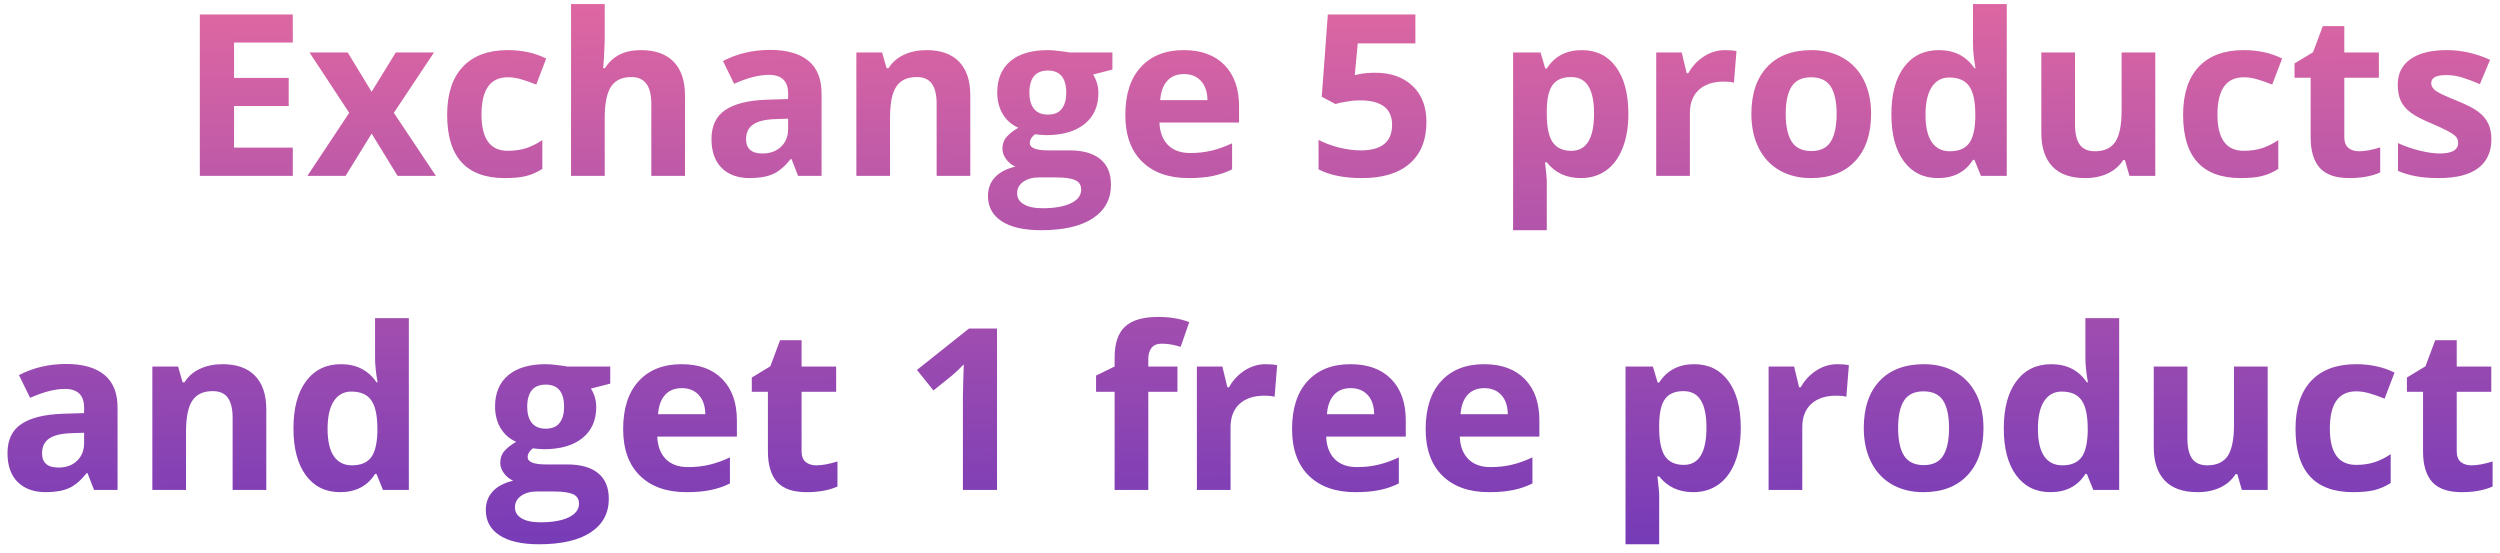 <svg width="199" height="44" viewBox="0 0 199 44" fill="none" xmlns="http://www.w3.org/2000/svg">
<path d="M23.307 14H15.906V1.15H23.307V3.383H18.631V6.204H22.981V8.437H18.631V11.75H23.307V14ZM27.798 8.981L24.634 4.174H27.675L29.582 7.303L31.507 4.174H34.548L31.349 8.981L34.697 14H31.648L29.582 10.634L27.508 14H24.467L27.798 8.981ZM40.182 14.176C37.123 14.176 35.594 12.497 35.594 9.14C35.594 7.47 36.01 6.195 36.842 5.316C37.674 4.432 38.866 3.989 40.419 3.989C41.556 3.989 42.575 4.212 43.477 4.657L42.687 6.731C42.265 6.562 41.872 6.424 41.509 6.318C41.145 6.207 40.782 6.151 40.419 6.151C39.024 6.151 38.327 7.142 38.327 9.122C38.327 11.044 39.024 12.005 40.419 12.005C40.935 12.005 41.412 11.938 41.852 11.803C42.291 11.662 42.73 11.445 43.17 11.152V13.446C42.736 13.722 42.297 13.912 41.852 14.018C41.412 14.123 40.855 14.176 40.182 14.176ZM54.525 14H51.845V8.261C51.845 6.843 51.317 6.134 50.263 6.134C49.513 6.134 48.971 6.389 48.637 6.898C48.303 7.408 48.136 8.234 48.136 9.377V14H45.455V0.324H48.136V3.11C48.136 3.327 48.115 3.837 48.074 4.64L48.013 5.431H48.153C48.751 4.47 49.7 3.989 51.001 3.989C52.155 3.989 53.031 4.3 53.629 4.921C54.227 5.542 54.525 6.433 54.525 7.593V14ZM63.525 14L63.007 12.664H62.937C62.485 13.232 62.02 13.628 61.539 13.851C61.065 14.067 60.443 14.176 59.676 14.176C58.732 14.176 57.988 13.906 57.443 13.367C56.904 12.828 56.635 12.06 56.635 11.065C56.635 10.021 56.998 9.254 57.725 8.762C58.457 8.264 59.559 7.988 61.029 7.936L62.734 7.883V7.452C62.734 6.456 62.225 5.958 61.205 5.958C60.42 5.958 59.497 6.195 58.437 6.67L57.549 4.859C58.68 4.268 59.934 3.972 61.31 3.972C62.629 3.972 63.64 4.259 64.343 4.833C65.046 5.407 65.397 6.28 65.397 7.452V14H63.525ZM62.734 9.447L61.697 9.482C60.918 9.506 60.338 9.646 59.957 9.904C59.576 10.162 59.386 10.555 59.386 11.082C59.386 11.838 59.819 12.216 60.687 12.216C61.308 12.216 61.803 12.037 62.172 11.68C62.547 11.322 62.734 10.848 62.734 10.256V9.447ZM77.236 14H74.556V8.261C74.556 7.552 74.43 7.021 74.178 6.67C73.926 6.312 73.524 6.134 72.974 6.134C72.224 6.134 71.682 6.386 71.348 6.89C71.014 7.388 70.847 8.217 70.847 9.377V14H68.166V4.174H70.214L70.574 5.431H70.724C71.022 4.956 71.433 4.599 71.954 4.358C72.481 4.112 73.079 3.989 73.747 3.989C74.89 3.989 75.757 4.3 76.349 4.921C76.94 5.536 77.236 6.427 77.236 7.593V14ZM88.548 4.174V5.536L87.01 5.932C87.291 6.371 87.432 6.863 87.432 7.408C87.432 8.463 87.062 9.286 86.324 9.878C85.592 10.464 84.572 10.757 83.266 10.757L82.782 10.73L82.387 10.687C82.111 10.898 81.974 11.132 81.974 11.39C81.974 11.776 82.466 11.97 83.45 11.97H85.12C86.198 11.97 87.019 12.201 87.581 12.664C88.149 13.127 88.434 13.807 88.434 14.703C88.434 15.852 87.953 16.742 86.992 17.375C86.037 18.008 84.663 18.324 82.87 18.324C81.499 18.324 80.45 18.084 79.724 17.604C79.003 17.129 78.643 16.461 78.643 15.6C78.643 15.008 78.827 14.513 79.196 14.114C79.565 13.716 80.107 13.432 80.822 13.262C80.547 13.145 80.307 12.954 80.102 12.69C79.897 12.421 79.794 12.137 79.794 11.838C79.794 11.463 79.902 11.152 80.119 10.906C80.336 10.654 80.649 10.408 81.06 10.168C80.544 9.945 80.134 9.588 79.829 9.096C79.53 8.604 79.381 8.023 79.381 7.355C79.381 6.283 79.73 5.454 80.427 4.868C81.124 4.282 82.12 3.989 83.415 3.989C83.69 3.989 84.016 4.016 84.391 4.068C84.772 4.115 85.015 4.15 85.12 4.174H88.548ZM80.963 15.389C80.963 15.758 81.139 16.048 81.49 16.259C81.848 16.47 82.346 16.575 82.984 16.575C83.945 16.575 84.698 16.443 85.243 16.18C85.788 15.916 86.061 15.556 86.061 15.099C86.061 14.729 85.899 14.475 85.577 14.334C85.255 14.193 84.757 14.123 84.083 14.123H82.694C82.202 14.123 81.789 14.237 81.455 14.466C81.127 14.7 80.963 15.008 80.963 15.389ZM81.939 7.391C81.939 7.924 82.059 8.346 82.299 8.656C82.545 8.967 82.917 9.122 83.415 9.122C83.919 9.122 84.288 8.967 84.522 8.656C84.757 8.346 84.874 7.924 84.874 7.391C84.874 6.207 84.388 5.615 83.415 5.615C82.431 5.615 81.939 6.207 81.939 7.391ZM94.243 5.896C93.675 5.896 93.23 6.078 92.907 6.441C92.585 6.799 92.4 7.309 92.353 7.971H96.115C96.103 7.309 95.931 6.799 95.597 6.441C95.263 6.078 94.811 5.896 94.243 5.896ZM94.621 14.176C93.039 14.176 91.803 13.739 90.912 12.866C90.022 11.993 89.576 10.757 89.576 9.157C89.576 7.511 89.986 6.239 90.807 5.343C91.633 4.44 92.772 3.989 94.226 3.989C95.614 3.989 96.695 4.385 97.469 5.176C98.242 5.967 98.629 7.06 98.629 8.454V9.755H92.292C92.321 10.517 92.547 11.111 92.969 11.539C93.391 11.967 93.982 12.181 94.744 12.181C95.336 12.181 95.895 12.119 96.423 11.996C96.95 11.873 97.501 11.677 98.075 11.407V13.481C97.606 13.716 97.106 13.889 96.572 14C96.039 14.117 95.389 14.176 94.621 14.176ZM109.475 5.791C110.717 5.791 111.704 6.14 112.437 6.837C113.175 7.534 113.544 8.489 113.544 9.702C113.544 11.138 113.102 12.242 112.217 13.016C111.332 13.789 110.066 14.176 108.42 14.176C106.99 14.176 105.836 13.944 104.957 13.481V11.135C105.42 11.381 105.959 11.583 106.574 11.741C107.189 11.894 107.772 11.97 108.323 11.97C109.981 11.97 110.811 11.29 110.811 9.931C110.811 8.636 109.952 7.988 108.235 7.988C107.925 7.988 107.582 8.021 107.207 8.085C106.832 8.144 106.527 8.208 106.293 8.278L105.212 7.698L105.695 1.15H112.665V3.453H108.077L107.84 5.976L108.147 5.914C108.505 5.832 108.947 5.791 109.475 5.791ZM125.84 14.176C124.686 14.176 123.78 13.757 123.124 12.919H122.983C123.077 13.739 123.124 14.214 123.124 14.343V18.324H120.443V4.174H122.623L123.001 5.448H123.124C123.751 4.476 124.68 3.989 125.91 3.989C127.07 3.989 127.979 4.438 128.635 5.334C129.291 6.23 129.619 7.476 129.619 9.069C129.619 10.118 129.464 11.029 129.153 11.803C128.849 12.576 128.412 13.165 127.844 13.569C127.275 13.974 126.607 14.176 125.84 14.176ZM125.049 6.134C124.387 6.134 123.903 6.339 123.599 6.749C123.294 7.153 123.136 7.824 123.124 8.762V9.052C123.124 10.106 123.279 10.862 123.59 11.319C123.906 11.776 124.404 12.005 125.084 12.005C126.285 12.005 126.886 11.015 126.886 9.034C126.886 8.067 126.736 7.344 126.438 6.863C126.145 6.377 125.682 6.134 125.049 6.134ZM137.318 3.989C137.682 3.989 137.983 4.016 138.224 4.068L138.021 6.582C137.805 6.523 137.541 6.494 137.23 6.494C136.375 6.494 135.707 6.714 135.227 7.153C134.752 7.593 134.515 8.208 134.515 8.999V14H131.834V4.174H133.864L134.26 5.826H134.392C134.696 5.275 135.106 4.833 135.622 4.499C136.144 4.159 136.709 3.989 137.318 3.989ZM142.144 9.069C142.144 10.042 142.302 10.777 142.618 11.275C142.94 11.773 143.462 12.023 144.183 12.023C144.897 12.023 145.41 11.776 145.721 11.284C146.037 10.786 146.195 10.048 146.195 9.069C146.195 8.097 146.037 7.367 145.721 6.881C145.404 6.395 144.886 6.151 144.165 6.151C143.45 6.151 142.935 6.395 142.618 6.881C142.302 7.361 142.144 8.091 142.144 9.069ZM148.938 9.069C148.938 10.669 148.516 11.92 147.672 12.822C146.828 13.725 145.653 14.176 144.147 14.176C143.204 14.176 142.372 13.971 141.651 13.56C140.931 13.145 140.377 12.55 139.99 11.776C139.604 11.003 139.41 10.101 139.41 9.069C139.41 7.464 139.829 6.216 140.667 5.325C141.505 4.435 142.683 3.989 144.2 3.989C145.144 3.989 145.976 4.194 146.696 4.604C147.417 5.015 147.971 5.604 148.357 6.371C148.744 7.139 148.938 8.038 148.938 9.069ZM154.264 14.176C153.109 14.176 152.201 13.727 151.539 12.831C150.883 11.935 150.555 10.692 150.555 9.104C150.555 7.493 150.889 6.239 151.557 5.343C152.23 4.44 153.156 3.989 154.334 3.989C155.57 3.989 156.514 4.47 157.164 5.431H157.252C157.117 4.698 157.05 4.045 157.05 3.471V0.324H159.739V14H157.683L157.164 12.726H157.05C156.44 13.692 155.512 14.176 154.264 14.176ZM155.204 12.04C155.89 12.04 156.391 11.841 156.707 11.442C157.029 11.044 157.205 10.367 157.234 9.412V9.122C157.234 8.067 157.07 7.312 156.742 6.854C156.42 6.397 155.893 6.169 155.16 6.169C154.562 6.169 154.097 6.424 153.763 6.934C153.435 7.438 153.271 8.173 153.271 9.14C153.271 10.106 153.438 10.833 153.771 11.319C154.105 11.8 154.583 12.04 155.204 12.04ZM169.504 14L169.144 12.743H169.003C168.716 13.2 168.309 13.555 167.781 13.807C167.254 14.053 166.653 14.176 165.979 14.176C164.825 14.176 163.955 13.868 163.369 13.253C162.783 12.632 162.49 11.741 162.49 10.581V4.174H165.171V9.913C165.171 10.622 165.297 11.155 165.549 11.513C165.801 11.864 166.202 12.04 166.753 12.04C167.503 12.04 168.045 11.791 168.379 11.293C168.713 10.789 168.88 9.957 168.88 8.797V4.174H171.561V14H169.504ZM178.363 14.176C175.305 14.176 173.775 12.497 173.775 9.14C173.775 7.47 174.191 6.195 175.023 5.316C175.855 4.432 177.048 3.989 178.601 3.989C179.737 3.989 180.757 4.212 181.659 4.657L180.868 6.731C180.446 6.562 180.054 6.424 179.69 6.318C179.327 6.207 178.964 6.151 178.601 6.151C177.206 6.151 176.509 7.142 176.509 9.122C176.509 11.044 177.206 12.005 178.601 12.005C179.116 12.005 179.594 11.938 180.033 11.803C180.473 11.662 180.912 11.445 181.352 11.152V13.446C180.918 13.722 180.479 13.912 180.033 14.018C179.594 14.123 179.037 14.176 178.363 14.176ZM187.776 12.04C188.245 12.04 188.808 11.938 189.464 11.732V13.727C188.796 14.026 187.976 14.176 187.003 14.176C185.931 14.176 185.148 13.906 184.656 13.367C184.17 12.822 183.927 12.008 183.927 10.924V6.187H182.644V5.053L184.12 4.156L184.894 2.082H186.607V4.174H189.358V6.187H186.607V10.924C186.607 11.305 186.713 11.586 186.924 11.768C187.141 11.949 187.425 12.04 187.776 12.04ZM198.314 11.082C198.314 12.09 197.963 12.857 197.26 13.385C196.562 13.912 195.517 14.176 194.122 14.176C193.407 14.176 192.798 14.126 192.294 14.026C191.79 13.933 191.318 13.792 190.879 13.604V11.39C191.377 11.624 191.937 11.82 192.558 11.979C193.185 12.137 193.735 12.216 194.21 12.216C195.183 12.216 195.669 11.935 195.669 11.372C195.669 11.161 195.604 10.991 195.476 10.862C195.347 10.727 195.124 10.578 194.808 10.414C194.491 10.244 194.069 10.048 193.542 9.825C192.786 9.509 192.229 9.216 191.872 8.946C191.521 8.677 191.263 8.369 191.099 8.023C190.94 7.672 190.861 7.241 190.861 6.731C190.861 5.858 191.198 5.185 191.872 4.71C192.552 4.229 193.513 3.989 194.755 3.989C195.938 3.989 197.09 4.247 198.209 4.763L197.4 6.696C196.908 6.485 196.448 6.312 196.021 6.178C195.593 6.043 195.156 5.976 194.711 5.976C193.92 5.976 193.524 6.189 193.524 6.617C193.524 6.857 193.65 7.065 193.902 7.241C194.16 7.417 194.72 7.678 195.581 8.023C196.349 8.334 196.911 8.624 197.269 8.894C197.626 9.163 197.89 9.474 198.06 9.825C198.229 10.177 198.314 10.596 198.314 11.082ZM7.486 39L6.968 37.664H6.897C6.446 38.232 5.98 38.628 5.5 38.851C5.025 39.067 4.404 39.176 3.637 39.176C2.693 39.176 1.949 38.906 1.404 38.367C0.865 37.828 0.596 37.06 0.596 36.065C0.596 35.022 0.959 34.254 1.686 33.762C2.418 33.264 3.52 32.988 4.99 32.935L6.695 32.883V32.452C6.695 31.456 6.186 30.958 5.166 30.958C4.381 30.958 3.458 31.195 2.397 31.67L1.51 29.859C2.641 29.268 3.895 28.972 5.271 28.972C6.59 28.972 7.601 29.259 8.304 29.833C9.007 30.407 9.358 31.28 9.358 32.452V39H7.486ZM6.695 34.447L5.658 34.482C4.879 34.506 4.299 34.647 3.918 34.904C3.537 35.162 3.347 35.555 3.347 36.082C3.347 36.838 3.78 37.216 4.647 37.216C5.269 37.216 5.764 37.037 6.133 36.68C6.508 36.322 6.695 35.848 6.695 35.256V34.447ZM21.197 39H18.517V33.261C18.517 32.552 18.391 32.022 18.139 31.67C17.887 31.312 17.485 31.134 16.935 31.134C16.185 31.134 15.643 31.386 15.309 31.89C14.975 32.388 14.808 33.217 14.808 34.377V39H12.127V29.174H14.175L14.535 30.431H14.685C14.983 29.956 15.394 29.599 15.915 29.358C16.442 29.112 17.04 28.989 17.708 28.989C18.851 28.989 19.718 29.3 20.31 29.921C20.901 30.536 21.197 31.427 21.197 32.593V39ZM27.068 39.176C25.914 39.176 25.006 38.727 24.344 37.831C23.688 36.935 23.359 35.692 23.359 34.105C23.359 32.493 23.693 31.239 24.361 30.343C25.035 29.44 25.961 28.989 27.139 28.989C28.375 28.989 29.318 29.47 29.969 30.431H30.057C29.922 29.698 29.855 29.045 29.855 28.471V25.324H32.544V39H30.487L29.969 37.726H29.855C29.245 38.692 28.316 39.176 27.068 39.176ZM28.009 37.04C28.694 37.04 29.195 36.841 29.512 36.442C29.834 36.044 30.01 35.367 30.039 34.412V34.122C30.039 33.067 29.875 32.312 29.547 31.855C29.225 31.398 28.697 31.169 27.965 31.169C27.367 31.169 26.901 31.424 26.567 31.934C26.239 32.438 26.075 33.173 26.075 34.14C26.075 35.106 26.242 35.833 26.576 36.319C26.91 36.8 27.388 37.04 28.009 37.04ZM48.575 29.174V30.536L47.037 30.932C47.318 31.371 47.459 31.863 47.459 32.408C47.459 33.463 47.09 34.286 46.352 34.878C45.619 35.464 44.6 35.757 43.293 35.757L42.81 35.73L42.414 35.687C42.139 35.898 42.001 36.132 42.001 36.39C42.001 36.776 42.493 36.97 43.477 36.97H45.148C46.226 36.97 47.046 37.201 47.608 37.664C48.177 38.127 48.461 38.807 48.461 39.703C48.461 40.852 47.98 41.742 47.02 42.375C46.065 43.008 44.69 43.324 42.898 43.324C41.526 43.324 40.477 43.084 39.751 42.603C39.03 42.129 38.67 41.461 38.67 40.6C38.67 40.008 38.855 39.513 39.224 39.114C39.593 38.716 40.135 38.432 40.85 38.262C40.574 38.145 40.334 37.954 40.129 37.69C39.924 37.421 39.821 37.137 39.821 36.838C39.821 36.463 39.93 36.152 40.147 35.906C40.363 35.654 40.677 35.408 41.087 35.168C40.571 34.945 40.161 34.588 39.856 34.096C39.558 33.603 39.408 33.023 39.408 32.355C39.408 31.283 39.757 30.454 40.454 29.868C41.151 29.282 42.148 28.989 43.442 28.989C43.718 28.989 44.043 29.016 44.418 29.068C44.799 29.115 45.042 29.15 45.148 29.174H48.575ZM40.99 40.389C40.99 40.758 41.166 41.048 41.518 41.259C41.875 41.47 42.373 41.575 43.012 41.575C43.973 41.575 44.726 41.443 45.27 41.18C45.815 40.916 46.088 40.556 46.088 40.099C46.088 39.73 45.927 39.475 45.605 39.334C45.282 39.193 44.784 39.123 44.11 39.123H42.722C42.23 39.123 41.816 39.237 41.482 39.466C41.154 39.7 40.99 40.008 40.99 40.389ZM41.966 32.391C41.966 32.924 42.086 33.346 42.326 33.656C42.572 33.967 42.944 34.122 43.442 34.122C43.946 34.122 44.315 33.967 44.55 33.656C44.784 33.346 44.901 32.924 44.901 32.391C44.901 31.207 44.415 30.615 43.442 30.615C42.458 30.615 41.966 31.207 41.966 32.391ZM54.27 30.896C53.702 30.896 53.257 31.078 52.935 31.441C52.612 31.799 52.428 32.309 52.381 32.971H56.143C56.131 32.309 55.958 31.799 55.624 31.441C55.29 31.078 54.839 30.896 54.27 30.896ZM54.648 39.176C53.066 39.176 51.83 38.739 50.94 37.866C50.049 36.993 49.603 35.757 49.603 34.157C49.603 32.511 50.014 31.239 50.834 30.343C51.66 29.44 52.8 28.989 54.253 28.989C55.642 28.989 56.723 29.385 57.496 30.176C58.27 30.967 58.656 32.06 58.656 33.454V34.755H52.319C52.349 35.517 52.574 36.111 52.996 36.539C53.418 36.967 54.01 37.181 54.772 37.181C55.363 37.181 55.923 37.119 56.45 36.996C56.977 36.873 57.528 36.677 58.102 36.407V38.481C57.634 38.716 57.133 38.889 56.6 39C56.066 39.117 55.416 39.176 54.648 39.176ZM64.976 37.04C65.444 37.04 66.007 36.938 66.663 36.732V38.727C65.995 39.026 65.175 39.176 64.202 39.176C63.13 39.176 62.348 38.906 61.855 38.367C61.369 37.822 61.126 37.008 61.126 35.924V31.186H59.843V30.053L61.319 29.156L62.093 27.082H63.807V29.174H66.558V31.186H63.807V35.924C63.807 36.305 63.912 36.586 64.123 36.768C64.34 36.949 64.624 37.04 64.976 37.04ZM79.363 39H76.647V31.564L76.674 30.343L76.718 29.007C76.267 29.458 75.953 29.754 75.777 29.895L74.301 31.081L72.991 29.446L77.131 26.15H79.363V39ZM93.725 31.186H91.404V39H88.724V31.186H87.247V29.895L88.724 29.174V28.453C88.724 27.334 88.999 26.517 89.55 26.001C90.101 25.485 90.982 25.227 92.195 25.227C93.121 25.227 93.944 25.365 94.665 25.641L93.98 27.609C93.44 27.439 92.942 27.355 92.485 27.355C92.105 27.355 91.829 27.469 91.659 27.697C91.489 27.92 91.404 28.207 91.404 28.559V29.174H93.725V31.186ZM100.756 28.989C101.119 28.989 101.421 29.016 101.661 29.068L101.459 31.582C101.242 31.523 100.979 31.494 100.668 31.494C99.812 31.494 99.144 31.714 98.664 32.153C98.189 32.593 97.952 33.208 97.952 33.999V39H95.272V29.174H97.302L97.697 30.826H97.829C98.134 30.275 98.544 29.833 99.06 29.499C99.581 29.159 100.146 28.989 100.756 28.989ZM107.515 30.896C106.946 30.896 106.501 31.078 106.179 31.441C105.856 31.799 105.672 32.309 105.625 32.971H109.387C109.375 32.309 109.202 31.799 108.868 31.441C108.534 31.078 108.083 30.896 107.515 30.896ZM107.893 39.176C106.311 39.176 105.074 38.739 104.184 37.866C103.293 36.993 102.848 35.757 102.848 34.157C102.848 32.511 103.258 31.239 104.078 30.343C104.904 29.44 106.044 28.989 107.497 28.989C108.886 28.989 109.967 29.385 110.74 30.176C111.514 30.967 111.9 32.06 111.9 33.454V34.755H105.563C105.593 35.517 105.818 36.111 106.24 36.539C106.662 36.967 107.254 37.181 108.016 37.181C108.607 37.181 109.167 37.119 109.694 36.996C110.222 36.873 110.772 36.677 111.347 36.407V38.481C110.878 38.716 110.377 38.889 109.844 39C109.311 39.117 108.66 39.176 107.893 39.176ZM118.149 30.896C117.581 30.896 117.136 31.078 116.813 31.441C116.491 31.799 116.307 32.309 116.26 32.971H120.021C120.01 32.309 119.837 31.799 119.503 31.441C119.169 31.078 118.718 30.896 118.149 30.896ZM118.527 39.176C116.945 39.176 115.709 38.739 114.818 37.866C113.928 36.993 113.482 35.757 113.482 34.157C113.482 32.511 113.893 31.239 114.713 30.343C115.539 29.44 116.679 28.989 118.132 28.989C119.521 28.989 120.602 29.385 121.375 30.176C122.148 30.967 122.535 32.06 122.535 33.454V34.755H116.198C116.228 35.517 116.453 36.111 116.875 36.539C117.297 36.967 117.889 37.181 118.65 37.181C119.242 37.181 119.802 37.119 120.329 36.996C120.856 36.873 121.407 36.677 121.981 36.407V38.481C121.513 38.716 121.012 38.889 120.479 39C119.945 39.117 119.295 39.176 118.527 39.176ZM134.787 39.176C133.633 39.176 132.728 38.757 132.071 37.919H131.931C132.024 38.739 132.071 39.214 132.071 39.343V43.324H129.391V29.174H131.57L131.948 30.448H132.071C132.698 29.476 133.627 28.989 134.857 28.989C136.018 28.989 136.926 29.438 137.582 30.334C138.238 31.23 138.566 32.476 138.566 34.069C138.566 35.118 138.411 36.029 138.101 36.803C137.796 37.576 137.359 38.165 136.791 38.569C136.223 38.974 135.555 39.176 134.787 39.176ZM133.996 31.134C133.334 31.134 132.851 31.339 132.546 31.749C132.241 32.153 132.083 32.824 132.071 33.762V34.052C132.071 35.106 132.227 35.862 132.537 36.319C132.854 36.776 133.352 37.005 134.031 37.005C135.232 37.005 135.833 36.015 135.833 34.034C135.833 33.067 135.684 32.344 135.385 31.863C135.092 31.377 134.629 31.134 133.996 31.134ZM146.266 28.989C146.629 28.989 146.931 29.016 147.171 29.068L146.969 31.582C146.752 31.523 146.488 31.494 146.178 31.494C145.322 31.494 144.654 31.714 144.174 32.153C143.699 32.593 143.462 33.208 143.462 33.999V39H140.781V29.174H142.812L143.207 30.826H143.339C143.644 30.275 144.054 29.833 144.569 29.499C145.091 29.159 145.656 28.989 146.266 28.989ZM151.091 34.069C151.091 35.042 151.249 35.777 151.565 36.275C151.888 36.773 152.409 37.023 153.13 37.023C153.845 37.023 154.357 36.776 154.668 36.284C154.984 35.786 155.143 35.048 155.143 34.069C155.143 33.097 154.984 32.367 154.668 31.881C154.352 31.395 153.833 31.151 153.112 31.151C152.397 31.151 151.882 31.395 151.565 31.881C151.249 32.361 151.091 33.091 151.091 34.069ZM157.885 34.069C157.885 35.669 157.463 36.92 156.619 37.822C155.775 38.725 154.601 39.176 153.095 39.176C152.151 39.176 151.319 38.971 150.599 38.56C149.878 38.145 149.324 37.55 148.938 36.776C148.551 36.003 148.357 35.101 148.357 34.069C148.357 32.464 148.776 31.216 149.614 30.325C150.452 29.435 151.63 28.989 153.147 28.989C154.091 28.989 154.923 29.194 155.644 29.605C156.364 30.015 156.918 30.604 157.305 31.371C157.691 32.139 157.885 33.038 157.885 34.069ZM163.211 39.176C162.057 39.176 161.148 38.727 160.486 37.831C159.83 36.935 159.502 35.692 159.502 34.105C159.502 32.493 159.836 31.239 160.504 30.343C161.178 29.44 162.104 28.989 163.281 28.989C164.518 28.989 165.461 29.47 166.111 30.431H166.199C166.064 29.698 165.997 29.045 165.997 28.471V25.324H168.687V39H166.63L166.111 37.726H165.997C165.388 38.692 164.459 39.176 163.211 39.176ZM164.151 37.04C164.837 37.04 165.338 36.841 165.654 36.442C165.977 36.044 166.152 35.367 166.182 34.412V34.122C166.182 33.067 166.018 32.312 165.689 31.855C165.367 31.398 164.84 31.169 164.107 31.169C163.51 31.169 163.044 31.424 162.71 31.934C162.382 32.438 162.218 33.173 162.218 34.14C162.218 35.106 162.385 35.833 162.719 36.319C163.053 36.8 163.53 37.04 164.151 37.04ZM178.451 39L178.091 37.743H177.95C177.663 38.2 177.256 38.555 176.729 38.807C176.201 39.053 175.601 39.176 174.927 39.176C173.772 39.176 172.902 38.868 172.316 38.253C171.73 37.632 171.438 36.741 171.438 35.581V29.174H174.118V34.913C174.118 35.622 174.244 36.155 174.496 36.513C174.748 36.864 175.149 37.04 175.7 37.04C176.45 37.04 176.992 36.791 177.326 36.293C177.66 35.789 177.827 34.957 177.827 33.797V29.174H180.508V39H178.451ZM187.311 39.176C184.252 39.176 182.723 37.497 182.723 34.14C182.723 32.47 183.139 31.195 183.971 30.316C184.803 29.432 185.995 28.989 187.548 28.989C188.685 28.989 189.704 29.212 190.606 29.657L189.815 31.731C189.394 31.561 189.001 31.424 188.638 31.318C188.274 31.207 187.911 31.151 187.548 31.151C186.153 31.151 185.456 32.142 185.456 34.122C185.456 36.044 186.153 37.005 187.548 37.005C188.063 37.005 188.541 36.938 188.98 36.803C189.42 36.662 189.859 36.445 190.299 36.152V38.446C189.865 38.722 189.426 38.912 188.98 39.018C188.541 39.123 187.984 39.176 187.311 39.176ZM196.724 37.04C197.192 37.04 197.755 36.938 198.411 36.732V38.727C197.743 39.026 196.923 39.176 195.95 39.176C194.878 39.176 194.096 38.906 193.604 38.367C193.117 37.822 192.874 37.008 192.874 35.924V31.186H191.591V30.053L193.067 29.156L193.841 27.082H195.555V29.174H198.306V31.186H195.555V35.924C195.555 36.305 195.66 36.586 195.871 36.768C196.088 36.949 196.372 37.04 196.724 37.04Z" fill="url(#paint0_linear_32_3666)"/>
<defs>
<linearGradient id="paint0_linear_32_3666" x1="104.95" y1="-12.87" x2="105.626" y2="75.788" gradientUnits="userSpaceOnUse">
<stop stop-color="#FD749B"/>
<stop offset="1" stop-color="#281AC8"/>
</linearGradient>
</defs>
</svg>
